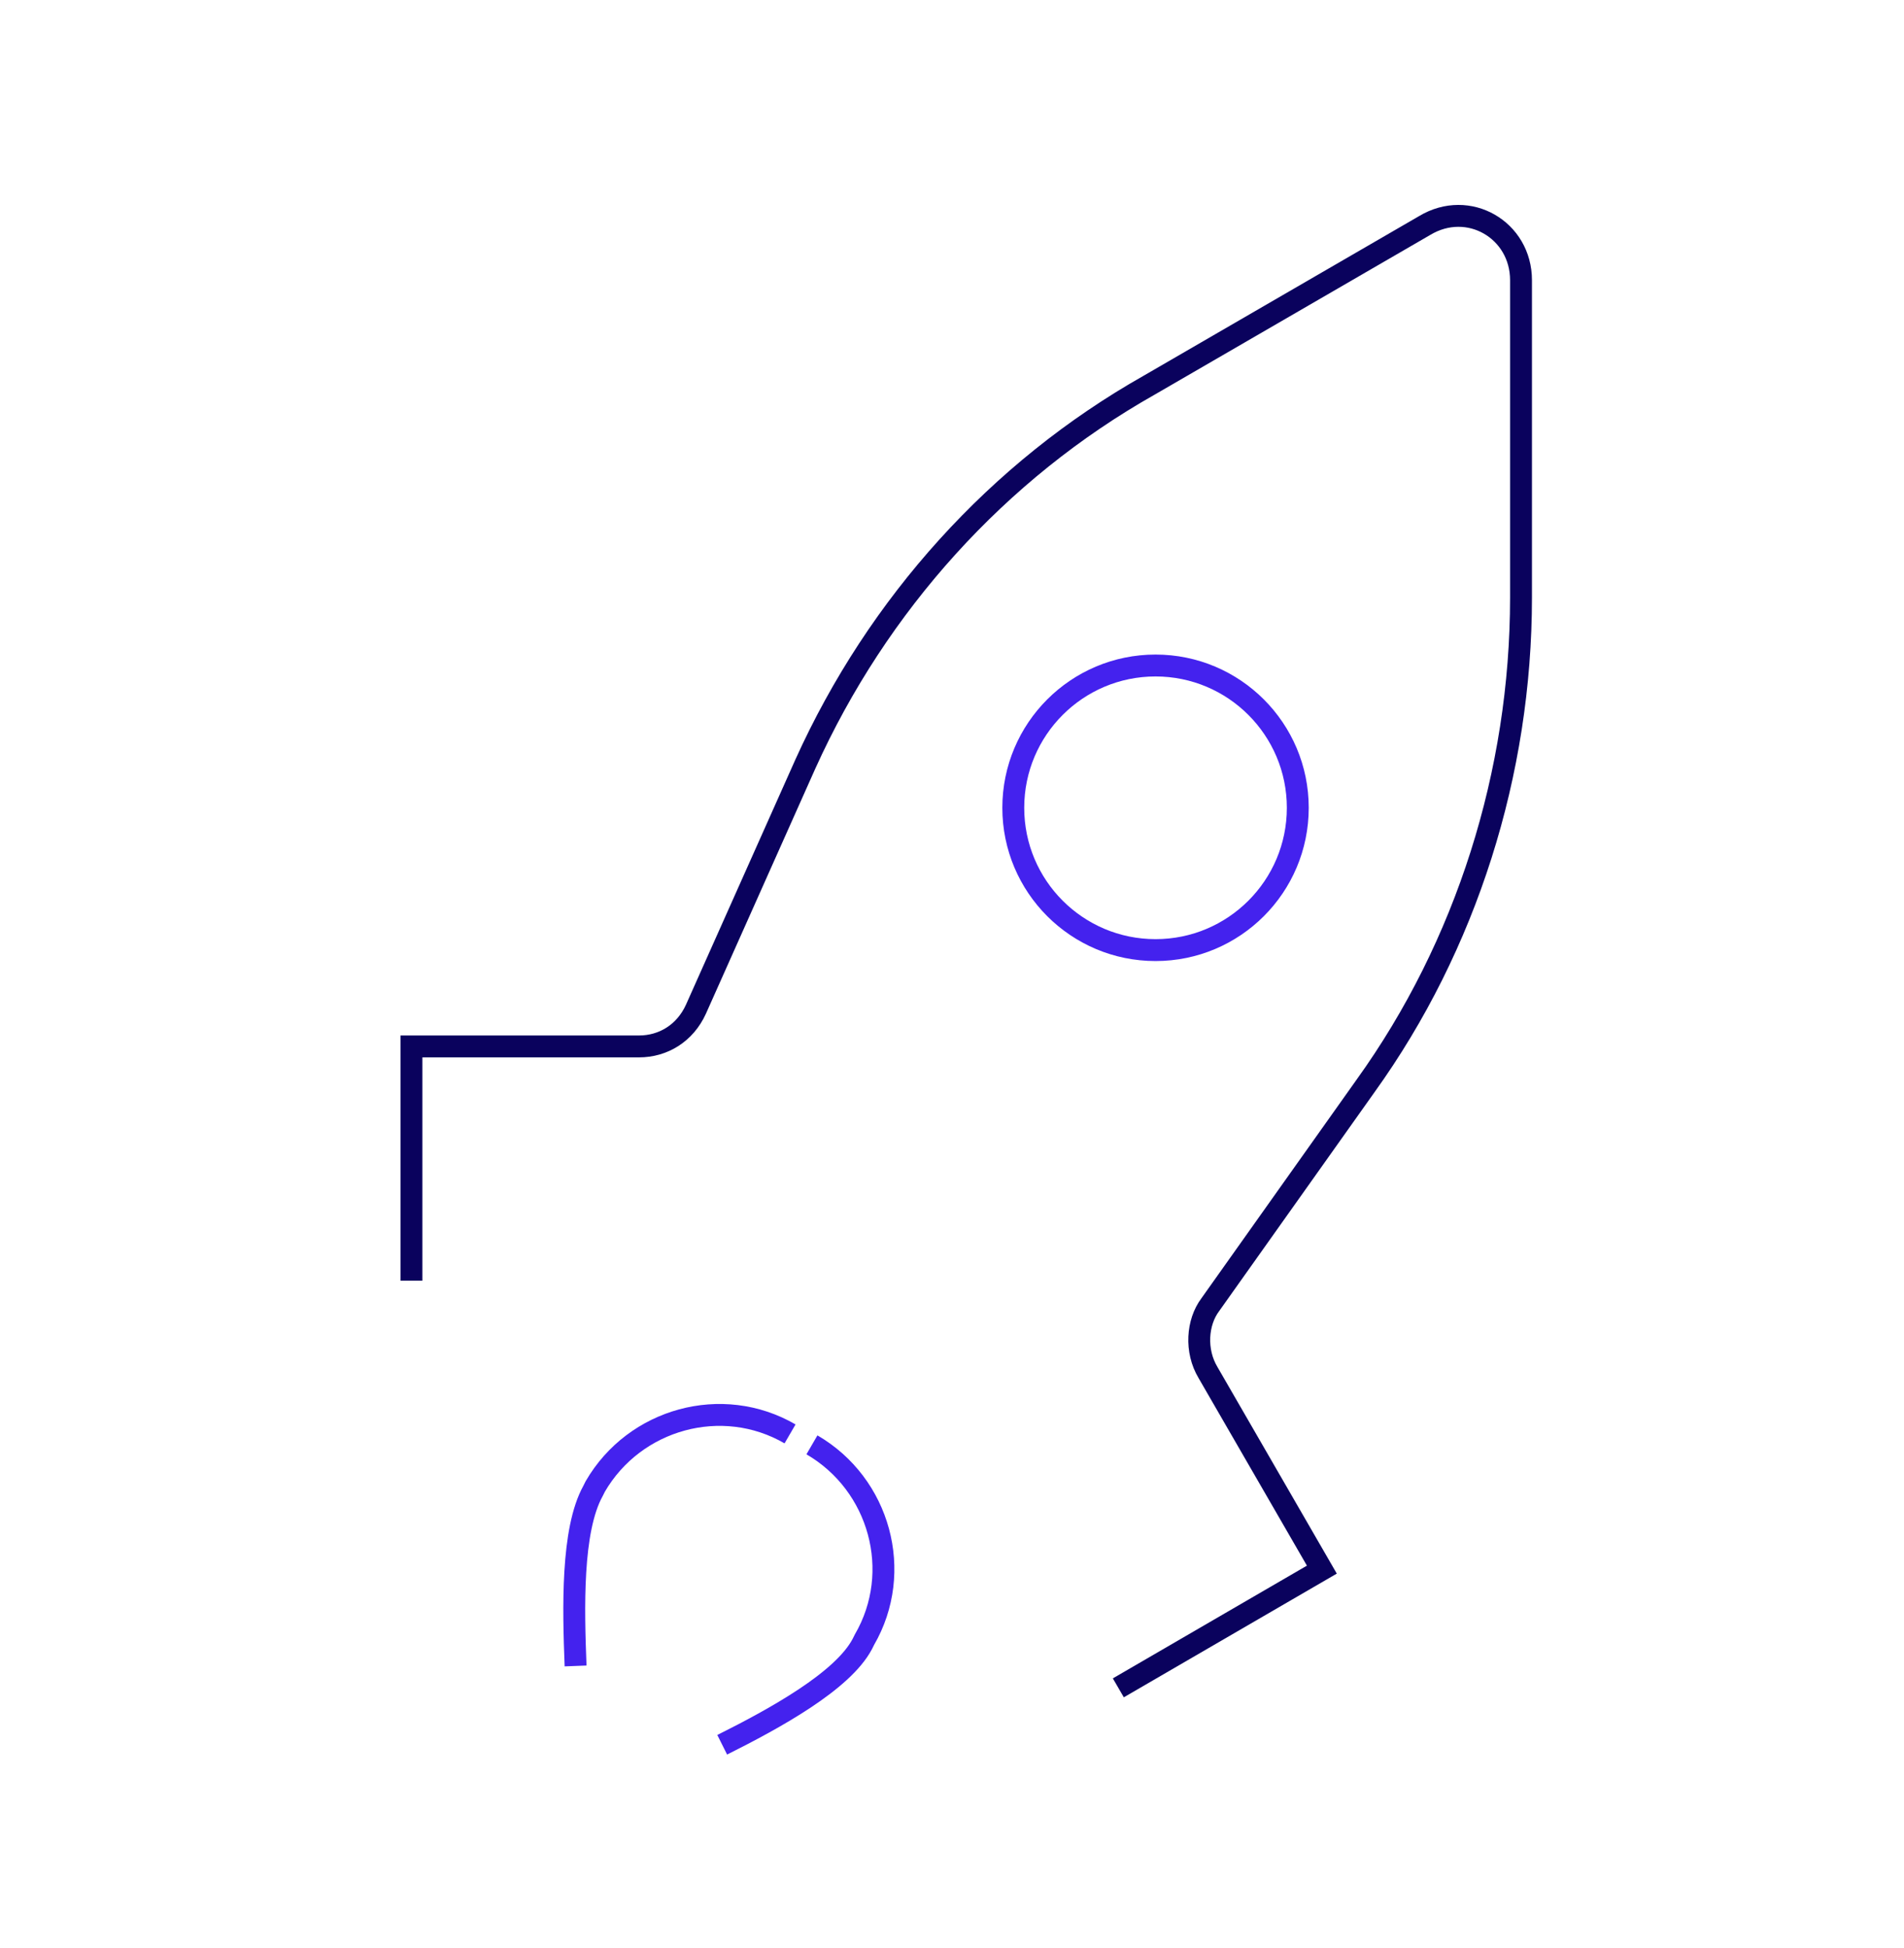 <?xml version="1.0" encoding="UTF-8"?>
<svg width="87px" height="89px" viewBox="0 0 87 89" version="1.1" xmlns="http://www.w3.org/2000/svg" xmlns:xlink="http://www.w3.org/1999/xlink">
    <!-- Generator: Sketch 52.5 (67469) - http://www.bohemiancoding.com/sketch -->
    <title>Artboard</title>
    <desc>Created with Sketch.</desc>
    <g id="Artboard" stroke="none" stroke-width="1" fill="none" fill-rule="evenodd">
        <g id="Group" transform="translate(18, 9)">
            <circle id="Oval" stroke="#4422EE" cx="34.8" cy="27.9" r="6.5"></circle>
            <path d="M33.1,68.1 L42.4,62.7 L37.2,53.7 C36.6,52.7 36.7,51.4 37.3,50.6 L44.4,40.6 C49,34.2 51.5,26.3 51.5,18.3 L51.5,3.8 C51.5,1.5 49.1,0.1 47.1,1.3 C42.1,4.2 34.5,8.6 34.5,8.6 C27.6,12.5 22.1,18.6 18.8,25.9 L13.8,37.1 C13.3,38.2 12.3,38.8 11.2,38.8 L0.8,38.8 L0.8,49.5" id="Path" stroke="#0A025D"></path>
            <path d="M15,70.7 C17.4,69.5 20.5,67.8 21.4,66.1 L21.5,65.9 C23.3,62.8 22.2,58.8 19.1,57" id="Path" stroke="#4422EE"></path>
            <path d="M8.3,67.1 C8.2,64.5 8.1,60.9 9.1,59.1 L9.2,58.9 C11,55.8 15,54.7 18.1,56.5" id="Path" stroke="#4422EE"></path>
        </g>
    </g>
</svg>